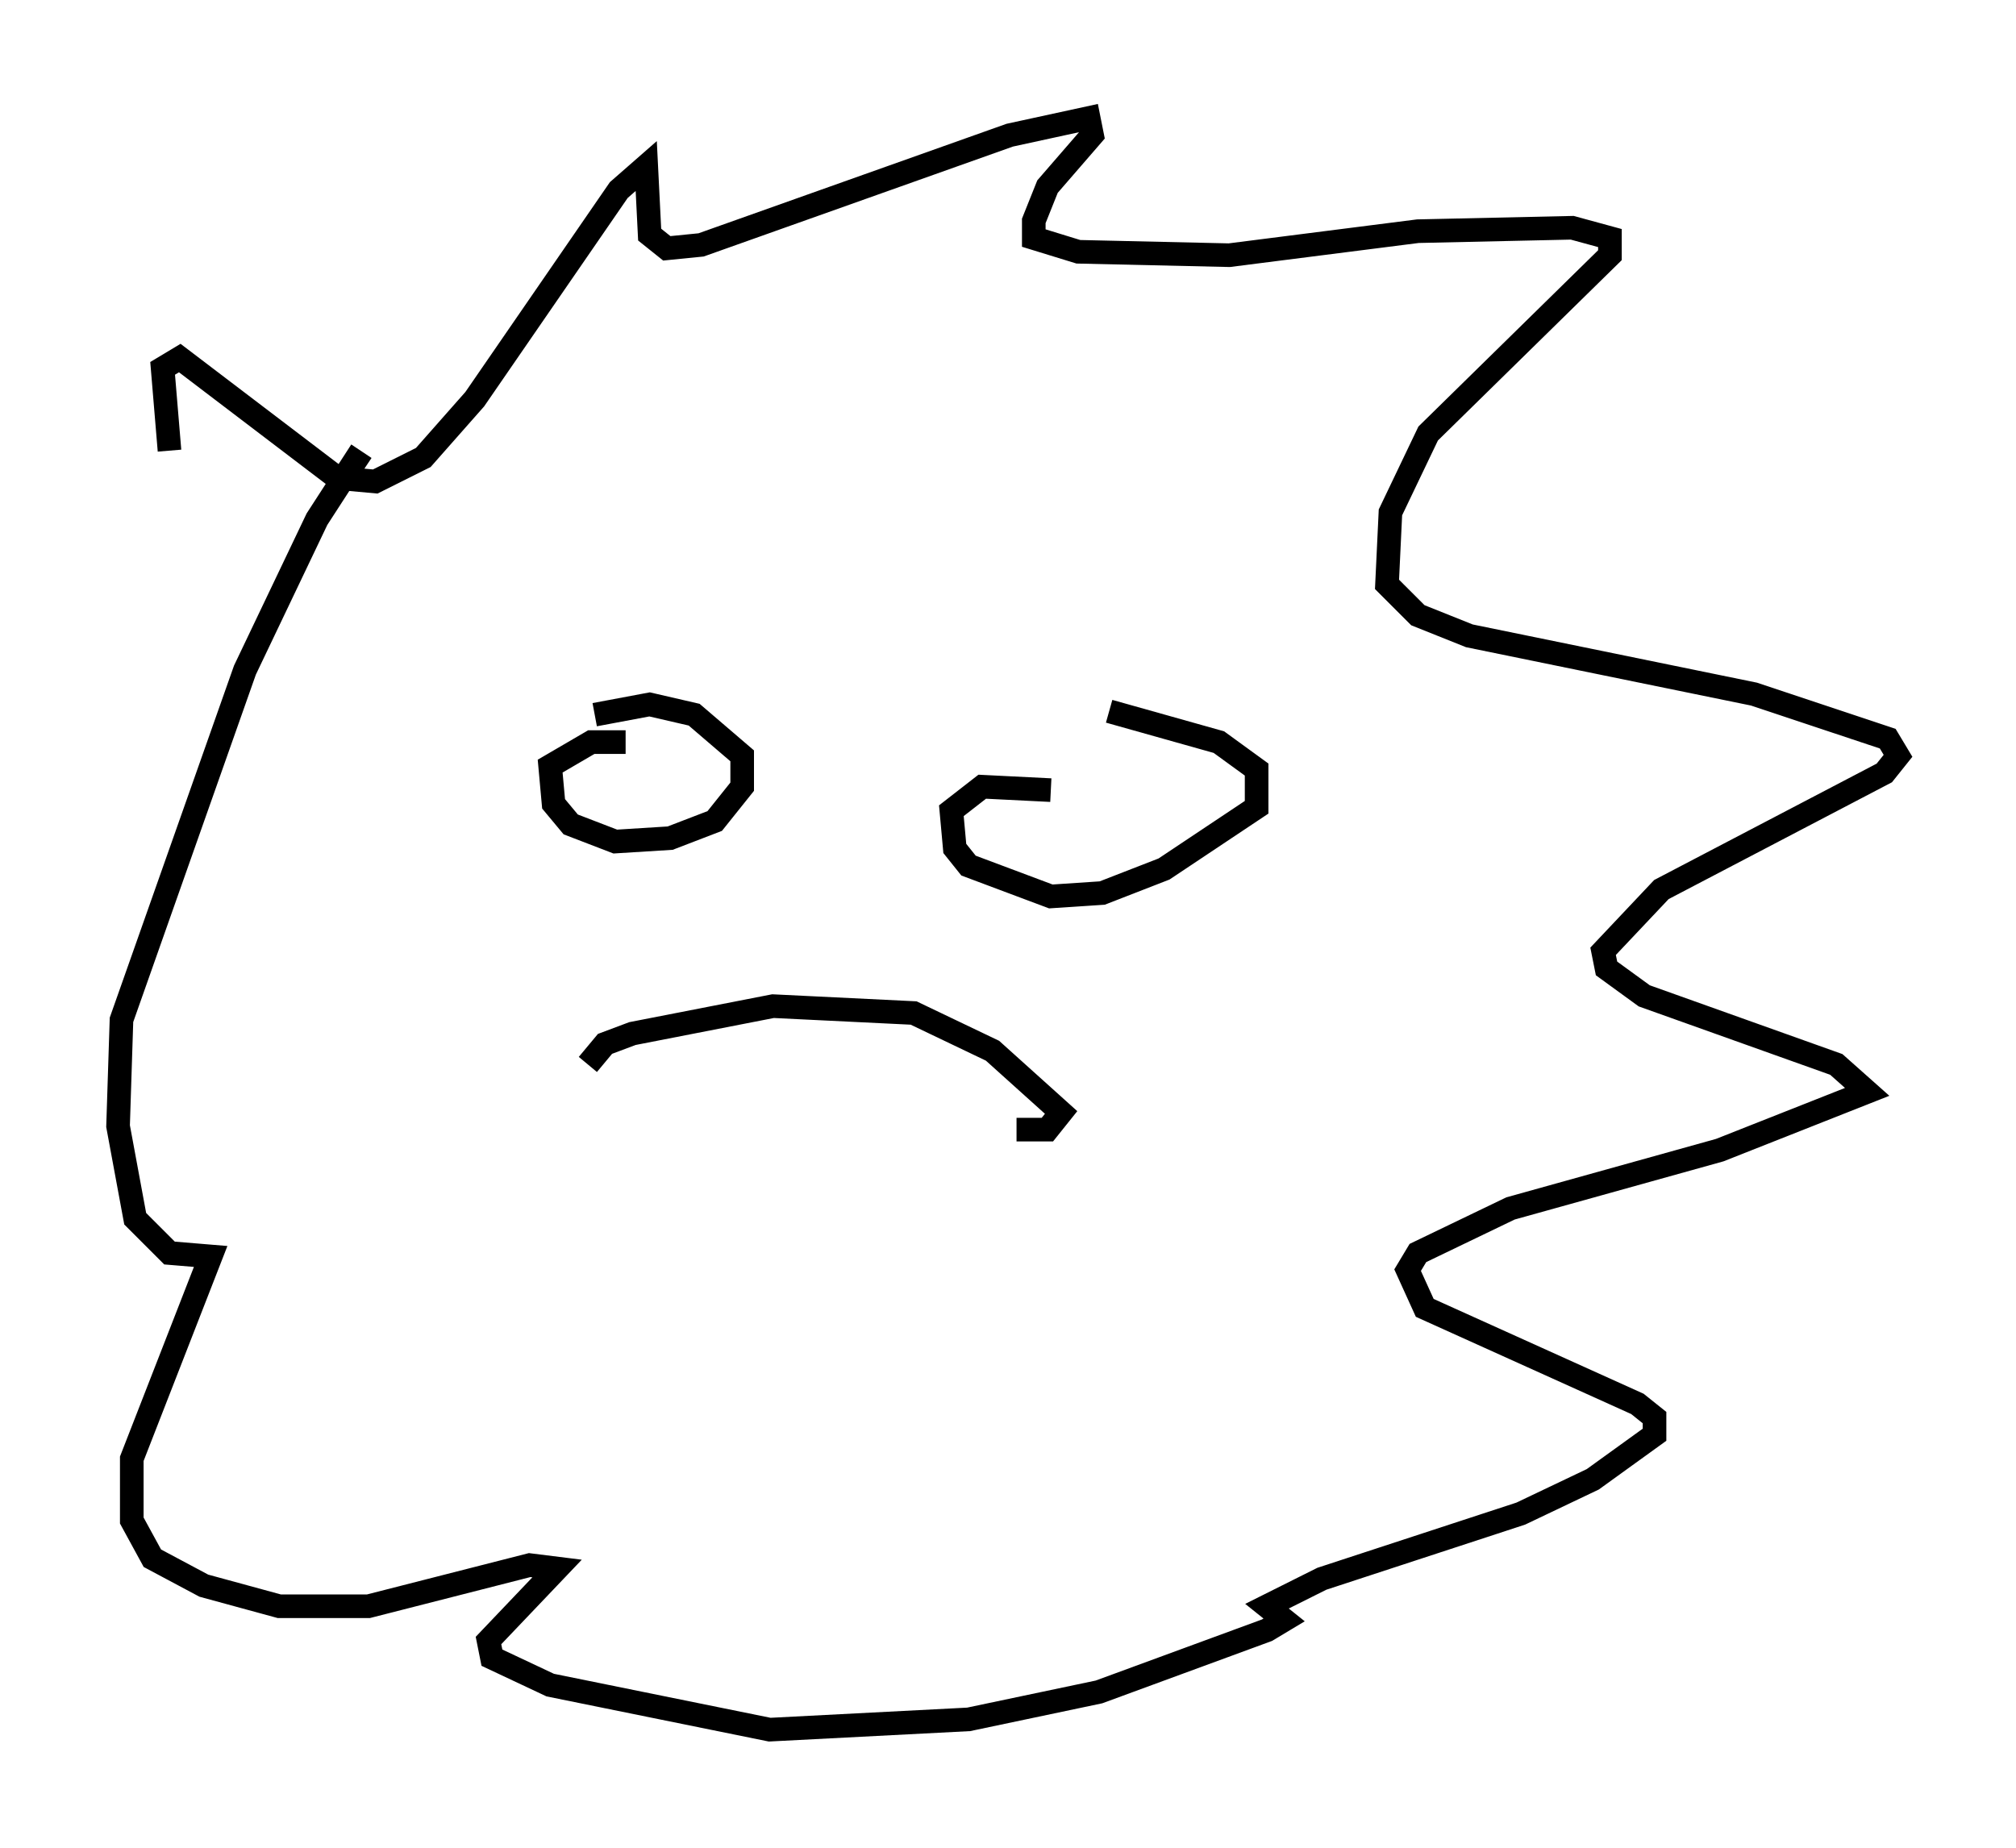 <?xml version="1.0" encoding="utf-8" ?>
<svg baseProfile="full" height="78.268" version="1.1" width="85.385" xmlns="http://www.w3.org/2000/svg" xmlns:ev="http://www.w3.org/2001/xml-events" xmlns:xlink="http://www.w3.org/1999/xlink"><defs /><rect fill="white" height="78.268" width="85.385" x="0" y="0" /><path d="M10.229, 29.838 m-3.05, -10.749 l-0.291, -3.486 0.726, -0.436 l6.682, 5.084 1.598, 0.145 l2.034, -1.017 2.179, -2.469 l6.101, -8.86 1.162, -1.017 l0.145, 2.905 0.726, 0.581 l1.453, -0.145 13.073, -4.648 l3.341, -0.726 0.145, 0.726 l-1.888, 2.179 -0.581, 1.453 l0.0, 0.726 1.888, 0.581 l6.391, 0.145 7.989, -1.017 l6.536, -0.145 1.598, 0.436 l0.0, 0.726 -7.698, 7.553 l-1.598, 3.341 -0.145, 3.05 l1.307, 1.307 2.179, 0.872 l12.056, 2.469 5.665, 1.888 l0.436, 0.726 -0.581, 0.726 l-9.441, 4.939 -2.469, 2.615 l0.145, 0.726 1.598, 1.162 l8.134, 2.905 1.307, 1.162 l-6.246, 2.469 -8.86, 2.469 l-3.922, 1.888 -0.436, 0.726 l0.726, 1.598 9.006, 4.067 l0.726, 0.581 0.0, 0.726 l-2.615, 1.888 -3.05, 1.453 l-8.425, 2.76 -2.324, 1.162 l0.726, 0.581 -0.726, 0.436 l-7.117, 2.615 -5.52, 1.162 l-8.425, 0.436 -9.296, -1.888 l-2.469, -1.162 -0.145, -0.726 l2.905, -3.05 -1.162, -0.145 l-6.827, 1.743 -3.777, 0.0 l-3.196, -0.872 -2.179, -1.162 l-0.872, -1.598 0.0, -2.615 l3.341, -8.57 -1.743, -0.145 l-1.453, -1.453 -0.726, -3.922 l0.145, -4.503 5.229, -14.816 l3.05, -6.391 1.598, -2.469 l0.436, 0.291 m11.039, 11.62 l-1.453, 0.0 -1.743, 1.017 l0.145, 1.598 0.726, 0.872 l1.888, 0.726 2.324, -0.145 l1.888, -0.726 1.162, -1.453 l0.0, -1.307 -2.034, -1.743 l-1.888, -0.436 -2.324, 0.436 m19.318, 3.196 l-2.905, -0.145 -1.307, 1.017 l0.145, 1.598 0.581, 0.726 l3.486, 1.307 2.179, -0.145 l2.615, -1.017 3.922, -2.615 l0.0, -1.598 -1.598, -1.162 l-4.648, -1.307 m-22.078, 14.961 l0.726, -0.872 1.162, -0.436 l5.955, -1.162 5.955, 0.291 l3.341, 1.598 2.905, 2.615 l-0.581, 0.726 -1.307, 0.0 " fill="none" stroke="black" stroke-width="1" /></svg>